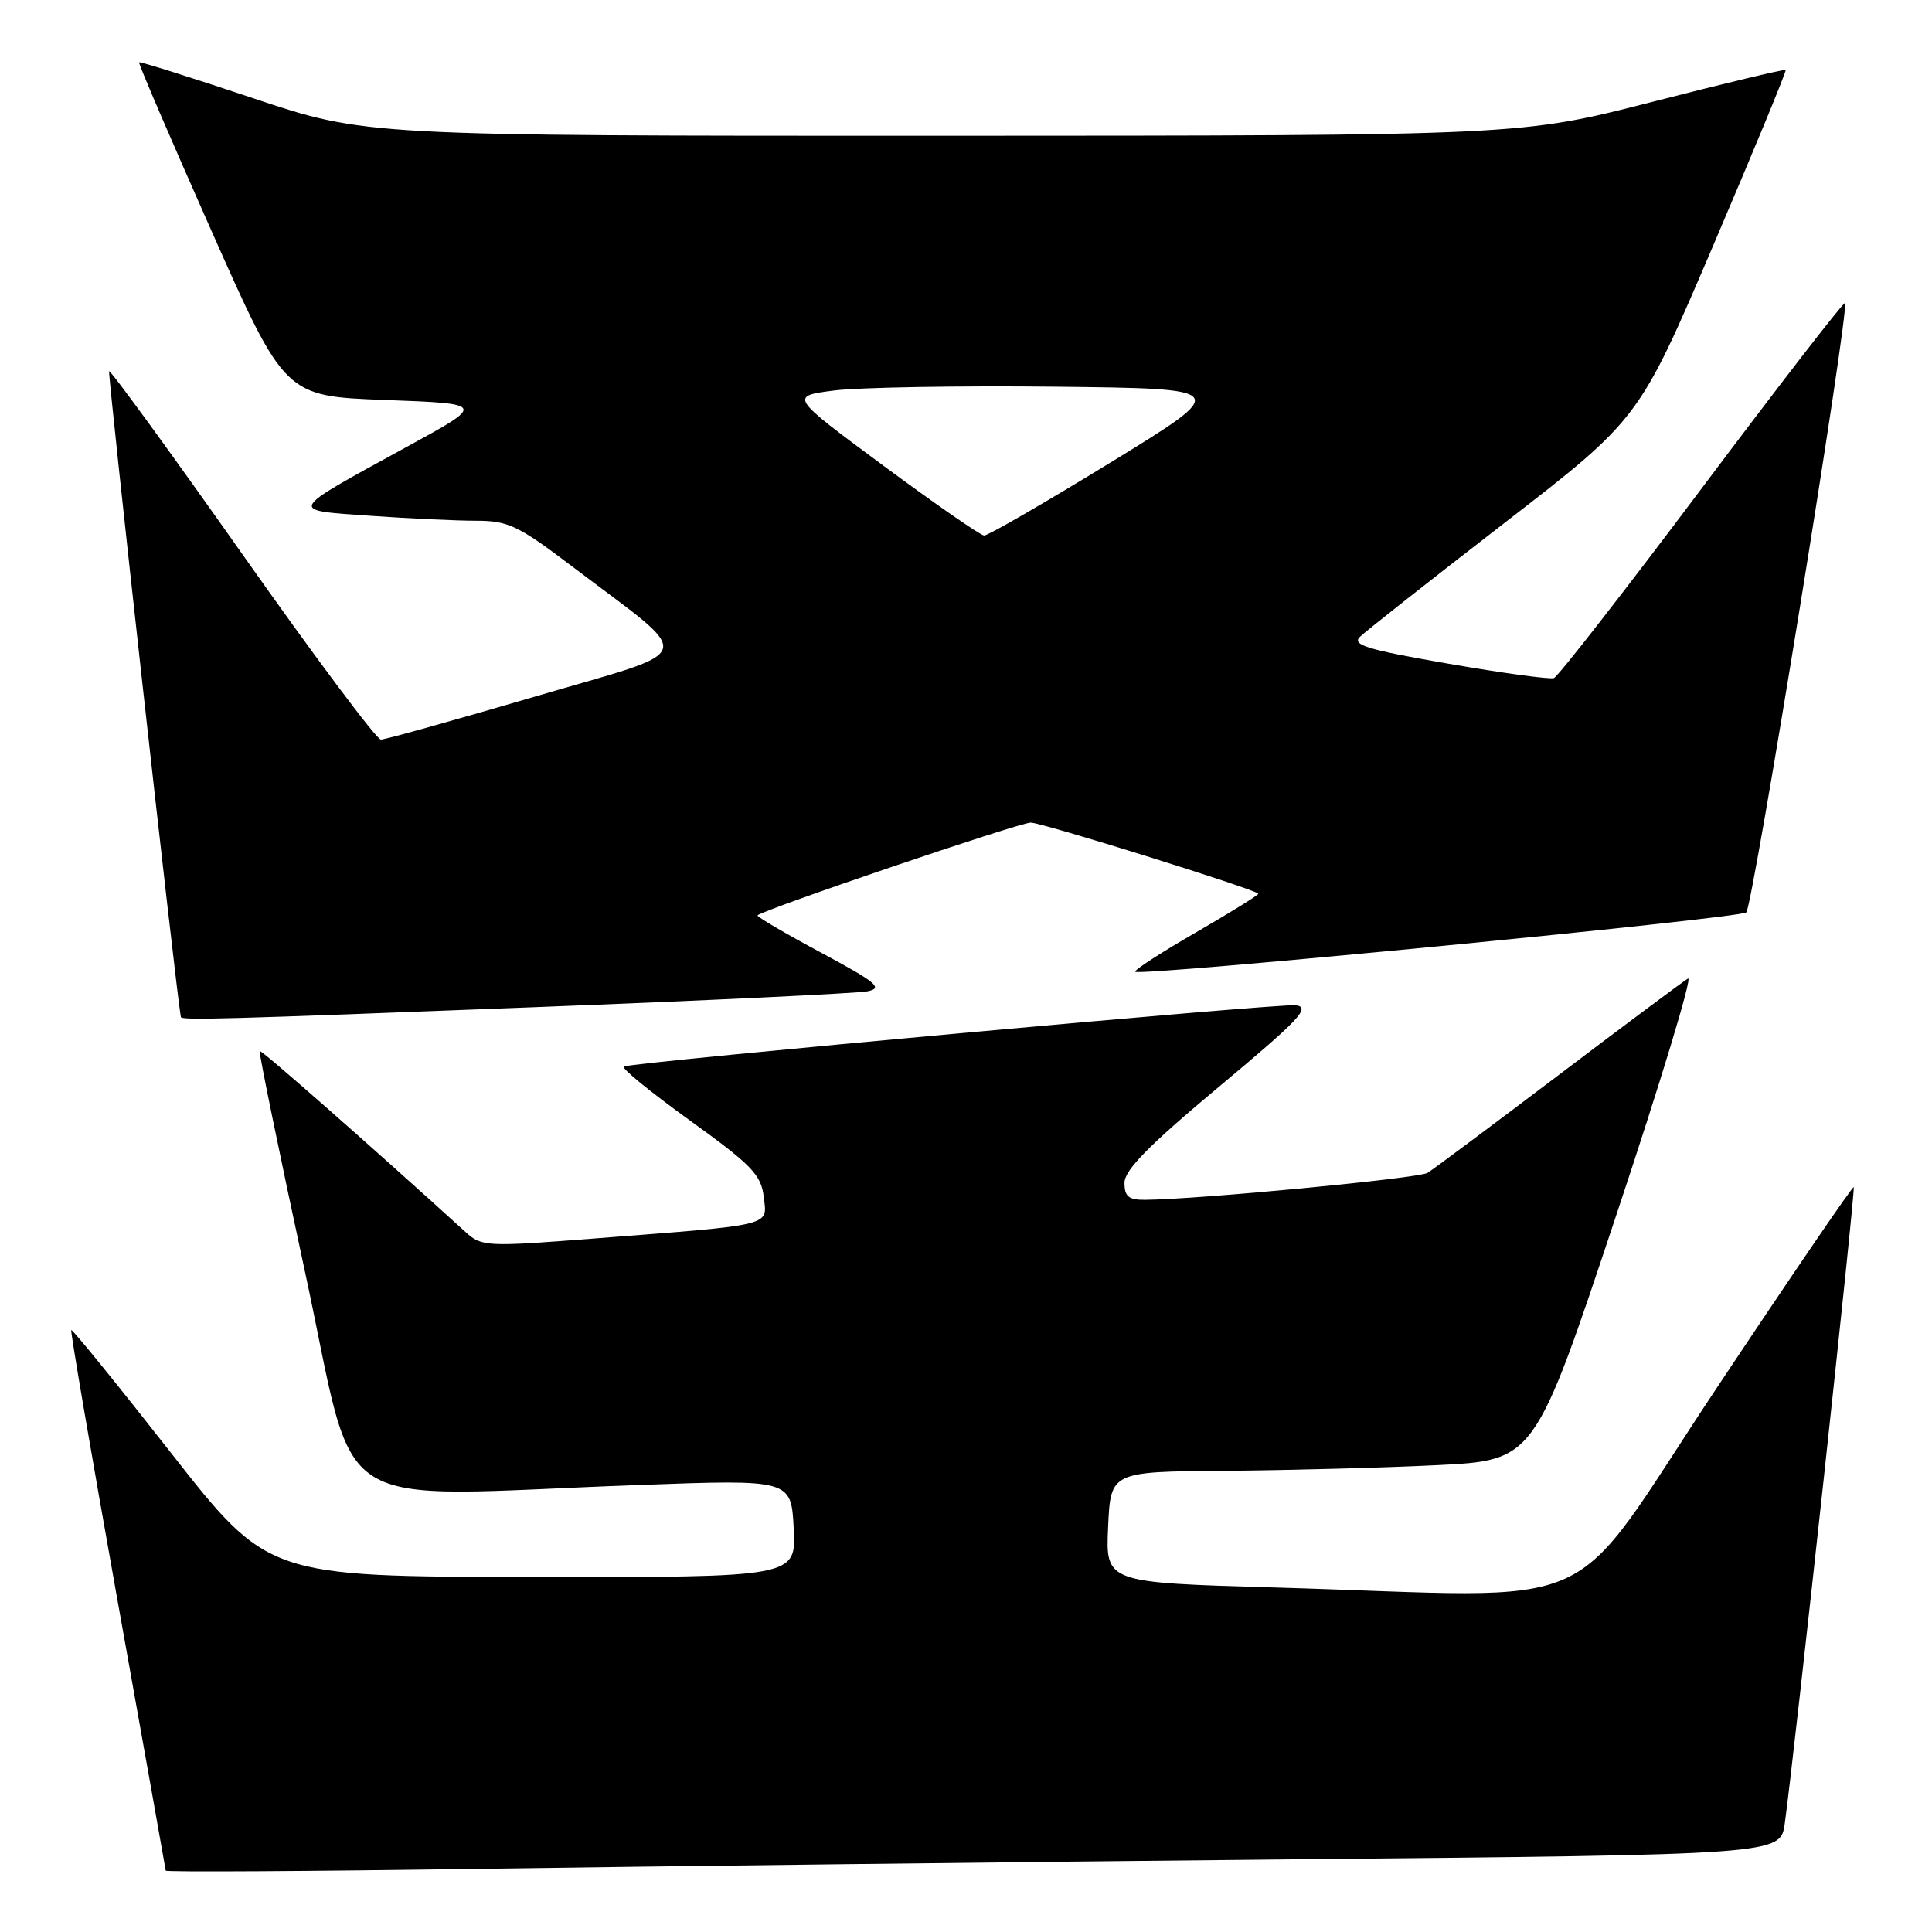 <?xml version="1.0" encoding="UTF-8" standalone="no"?>
<!DOCTYPE svg PUBLIC "-//W3C//DTD SVG 1.1//EN" "http://www.w3.org/Graphics/SVG/1.1/DTD/svg11.dtd" >
<svg xmlns="http://www.w3.org/2000/svg" xmlns:xlink="http://www.w3.org/1999/xlink" version="1.1" viewBox="0 0 256 256">
 <g >
 <path fill="currentColor"
d=" M 170.71 246.38 C 235.91 245.76 235.91 245.76 236.49 241.63 C 237.76 232.50 245.89 157.55 245.63 157.30 C 245.48 157.15 237.29 169.16 227.43 183.98 C 206.96 214.76 213.85 211.65 168.91 210.35 C 146.50 209.70 146.50 209.70 146.83 202.35 C 147.16 195.00 147.16 195.00 162.33 194.89 C 170.67 194.82 183.31 194.49 190.42 194.14 C 203.34 193.50 203.34 193.50 214.09 161.24 C 220.01 143.49 224.32 129.28 223.67 129.66 C 223.03 130.04 215.30 135.80 206.50 142.47 C 197.70 149.13 189.90 154.95 189.16 155.41 C 187.97 156.14 158.85 158.92 151.75 158.98 C 149.55 159.00 149.00 158.55 149.00 156.73 C 149.00 155.04 152.24 151.75 161.54 143.98 C 172.25 135.04 173.73 133.46 171.68 133.20 C 169.59 132.93 84.91 140.65 82.66 141.31 C 82.21 141.45 86.10 144.63 91.32 148.40 C 99.61 154.37 100.86 155.66 101.20 158.59 C 101.66 162.52 102.79 162.24 78.70 164.11 C 64.45 165.22 63.82 165.19 61.70 163.26 C 48.95 151.67 34.61 139.06 34.41 139.26 C 34.27 139.40 36.97 152.56 40.41 168.51 C 47.54 201.52 42.49 198.30 84.67 196.77 C 104.83 196.03 104.83 196.03 105.17 202.52 C 105.50 209.00 105.50 209.00 70.50 208.96 C 35.50 208.91 35.50 208.91 22.60 192.44 C 15.50 183.39 9.58 176.09 9.44 176.24 C 9.31 176.38 12.06 192.47 15.56 212.00 C 19.06 231.53 21.94 247.67 21.96 247.87 C 21.98 248.07 40.79 247.96 63.75 247.63 C 86.71 247.29 134.84 246.73 170.71 246.38 Z  M 71.00 133.45 C 93.83 132.57 113.61 131.62 114.96 131.35 C 117.06 130.93 116.14 130.17 108.76 126.21 C 104.00 123.66 100.22 121.44 100.38 121.29 C 101.15 120.52 135.07 109.00 136.58 109.00 C 138.05 109.00 166.01 117.73 166.73 118.41 C 166.86 118.54 163.17 120.83 158.52 123.52 C 153.87 126.20 150.23 128.56 150.42 128.76 C 151.06 129.40 230.48 121.69 231.39 120.90 C 232.25 120.14 245.11 40.84 244.47 40.16 C 244.30 39.97 235.77 51.00 225.52 64.66 C 215.27 78.32 206.44 89.66 205.90 89.85 C 205.36 90.04 199.05 89.18 191.90 87.94 C 181.20 86.09 179.11 85.46 180.19 84.39 C 180.91 83.68 189.53 76.88 199.34 69.30 C 217.19 55.50 217.19 55.50 227.02 32.51 C 232.42 19.86 236.74 9.41 236.61 9.27 C 236.47 9.14 228.52 11.04 218.93 13.50 C 201.50 17.97 201.50 17.97 124.96 17.99 C 48.43 18.00 48.43 18.00 33.53 13.01 C 25.34 10.27 18.55 8.13 18.43 8.26 C 18.31 8.39 22.61 18.40 27.98 30.50 C 37.75 52.50 37.75 52.50 51.05 53.00 C 64.35 53.50 64.35 53.50 53.92 59.20 C 37.94 67.95 38.14 67.57 49.01 68.34 C 54.12 68.70 60.45 69.00 63.06 69.00 C 67.32 69.00 68.63 69.62 75.66 74.94 C 92.43 87.66 92.94 85.81 70.89 92.30 C 60.22 95.43 51.04 98.00 50.47 98.00 C 49.90 98.00 41.64 86.95 32.12 73.44 C 22.59 59.93 14.65 49.02 14.46 49.20 C 14.24 49.43 23.28 130.92 23.96 134.75 C 24.04 135.21 29.26 135.07 71.00 133.45 Z  M 117.06 61.71 C 104.61 52.50 104.61 52.50 110.56 51.74 C 113.83 51.33 126.99 51.10 139.80 51.24 C 163.10 51.50 163.10 51.50 147.21 61.25 C 138.46 66.61 130.90 70.98 130.40 70.96 C 129.91 70.93 123.90 66.77 117.06 61.71 Z "/>
</g>
</svg>
